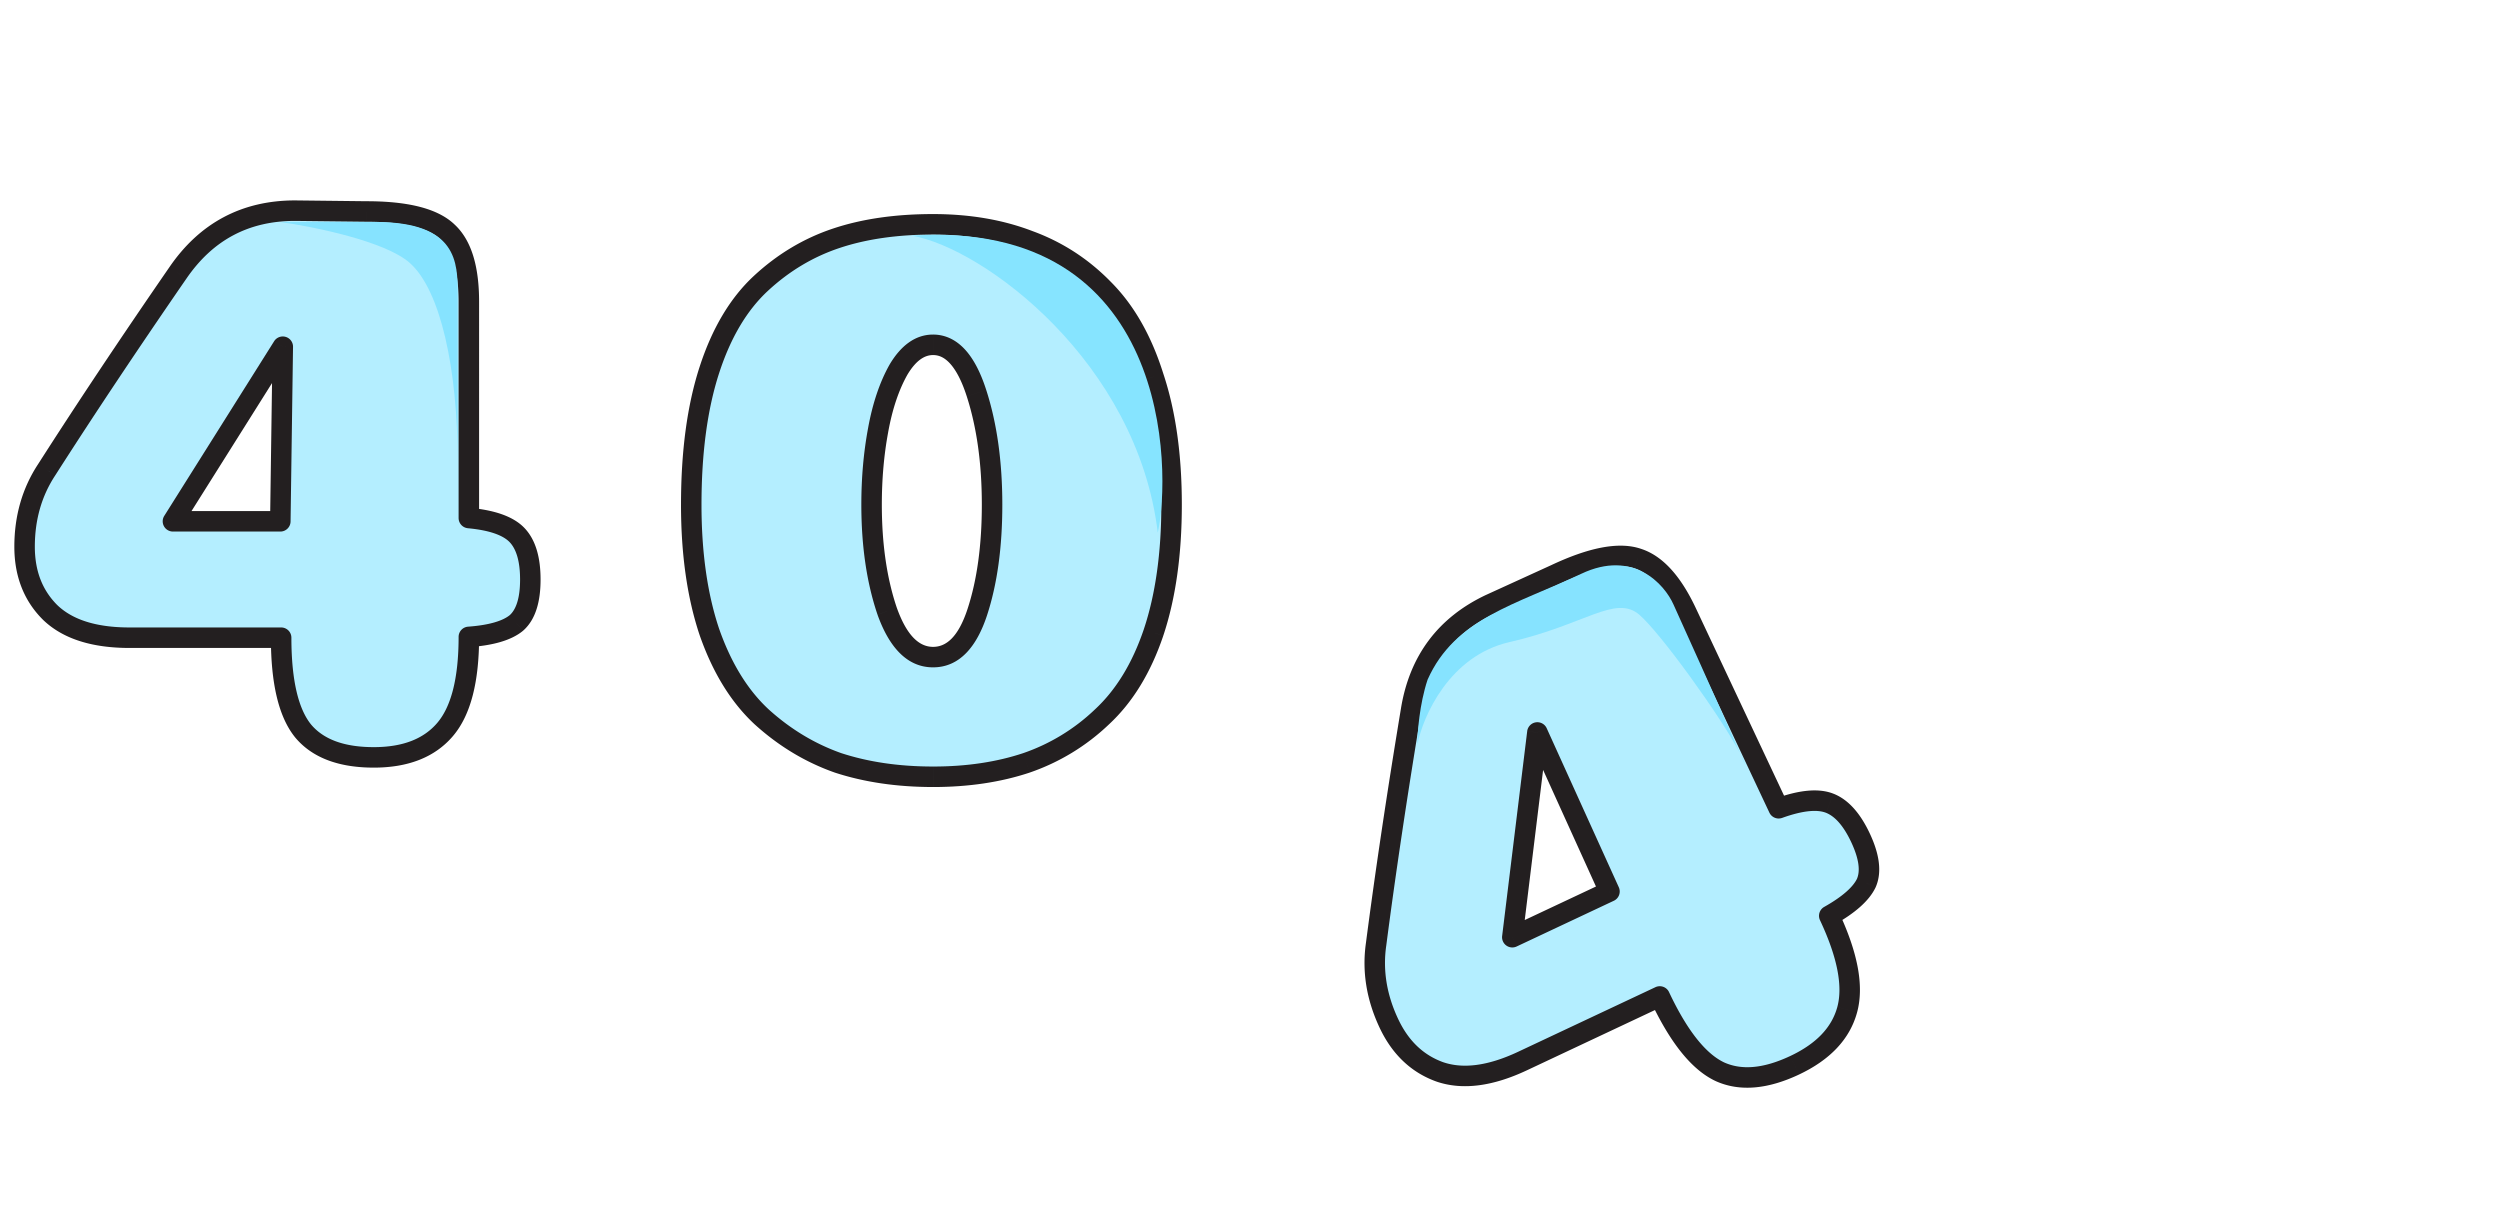 <svg width="366" height="178" viewBox="0 0 366 178" fill="none" xmlns="http://www.w3.org/2000/svg"><path d="M54.72 110.88c-4.72 0-8.16-1.28-10.32-3.84-2.16-2.64-3.24-7.2-3.24-13.68h-22.2c-5.2 0-9.08-1.24-11.64-3.72-2.48-2.48-3.72-5.68-3.72-9.6 0-4.24 1.08-8 3.24-11.28 5.68-8.88 12.08-18.48 19.2-28.8 4.16-6.08 9.88-9.12 17.16-9.12l10.44.12c5.84 0 9.8 1 11.88 3 2.08 1.92 3.12 5.32 3.12 10.2v31.68c3.44.32 5.8 1.16 7.08 2.52 1.28 1.36 1.92 3.52 1.92 6.48 0 3.04-.68 5.16-2.04 6.36-1.36 1.12-3.68 1.8-6.96 2.04 0 6.32-1.16 10.84-3.48 13.56-2.32 2.72-5.8 4.08-10.44 4.08zM41.04 76.32l.36-25.56-16.08 25.56h15.72z" fill="#B4EEFF"/><path d="M44.4 107.04l-1.16.95a.23.23 0 0 0 .014.017l1.146-.967zm-3.24-13.68h1.5a1.5 1.5 0 0 0-1.5-1.5v1.5zM7.32 89.64L6.26 90.7l.016.017L7.32 89.64zm-.48-20.88l1.253.825.01-.017-1.263-.808zm19.2-28.8l1.235.852.003-.005-1.238-.847zm17.16-9.12l.017-1.5H43.2v1.5zm10.44.12l-.017 1.5h.017v-1.5zm11.88 3l-1.04 1.081.023.021 1.017-1.102zm3.12 41.88h-1.5a1.5 1.5 0 0 0 1.361 1.493l.139-1.493zm7.08 2.52l1.092-1.028-1.092 1.028zM75.6 91.2l.954 1.158.038-.033L75.6 91.2zm-6.96 2.04l-.11-1.496a1.5 1.5 0 0 0-1.39 1.496h1.5zm-3.48 13.56l1.141.973-1.141-.973zM41.04 76.32v1.5a1.5 1.5 0 0 0 1.5-1.479l-1.5-.021zm.36-25.56l1.5.021a1.5 1.5 0 0 0-2.77-.82l1.27.799zM25.32 76.32l-1.27-.799a1.5 1.5 0 0 0 1.27 2.299v-1.5zm29.4 33.06c-4.466 0-7.401-1.206-9.174-3.307l-2.292 1.934c2.547 3.019 6.492 4.373 11.466 4.373v-3zm-9.16-3.29c-1.815-2.219-2.9-6.326-2.9-12.73h-3c0 6.556 1.075 11.569 3.58 14.63l2.32-1.9zm-4.4-14.23h-22.2v3h22.2v-3zm-22.2 0c-4.988 0-8.422-1.191-10.596-3.297l-2.088 2.154c2.946 2.854 7.272 4.143 12.684 4.143v-3zM8.38 88.58c-2.164-2.165-3.28-4.967-3.28-8.54h-3c0 4.267 1.364 7.865 4.16 10.66l2.12-2.12zM5.1 80.04c0-3.971 1.007-7.44 2.993-10.455l-2.506-1.65C3.253 71.479 2.1 75.531 2.1 80.04h3zm3.004-10.472c5.669-8.863 12.059-18.448 19.17-28.756l-2.469-1.704C17.677 49.44 11.267 59.055 5.576 67.952l2.528 1.616zm19.174-28.761c3.884-5.677 9.144-8.467 15.922-8.467v-3c-7.782 0-13.962 3.29-18.398 9.773l2.476 1.694zm15.905-8.467l10.44.12.034-3-10.44-.12-.034 3zm10.457.12c5.793 0 9.214 1.018 10.84 2.581l2.08-2.162c-2.534-2.437-7.033-3.419-12.92-3.419v3zm10.863 2.602c1.611 1.488 2.637 4.35 2.637 9.098h3c0-5.013-1.054-8.95-3.603-11.302l-2.034 2.204zm2.637 9.098v31.68h3V44.16h-3zm1.361 33.174c3.35.311 5.237 1.109 6.127 2.054l2.184-2.056c-1.67-1.775-4.503-2.657-8.033-2.986l-.278 2.987zm6.127 2.054c.9.958 1.512 2.66 1.512 5.452h3c0-3.128-.669-5.746-2.328-7.508l-2.184 2.056zm1.512 5.452c0 2.89-.658 4.464-1.532 5.235l1.984 2.25c1.846-1.629 2.548-4.294 2.548-7.485h-3zm-1.494 5.202c-.988.814-2.915 1.468-6.115 1.702l.218 2.992c3.36-.246 6.073-.952 7.805-2.378l-1.908-2.316zM67.14 93.24c0 6.21-1.154 10.28-3.121 12.587l2.282 1.946c2.673-3.133 3.839-8.103 3.839-14.533h-3zm-3.121 12.587c-1.955 2.292-4.958 3.553-9.299 3.553v3c4.94 0 8.896-1.459 11.581-4.607l-2.282-1.946zm-21.48-29.486l.36-25.56-2.999-.042-.36 25.56 3 .042zm-2.409-26.38l-16.08 25.56 2.54 1.598 16.08-25.56-2.54-1.598zM25.32 77.82h15.72v-3H25.32v3z" fill="#231F20"/><path d="M60 38.5c-3.6-3.2-14.167-5.333-19-6h14c12 0 12 6 12 10.5v24.5c0-13.5-2.5-25-7-29z" fill="#86E3FF"/><path d="M136.6 113.72c-5.12 0-9.76-.68-13.92-2.04-4.08-1.44-7.8-3.68-11.16-6.72-3.28-3.04-5.84-7.2-7.68-12.48-1.76-5.28-2.64-11.48-2.64-18.6 0-7.68.88-14.24 2.64-19.68 1.76-5.44 4.28-9.68 7.56-12.72 3.28-3.04 6.96-5.24 11.04-6.6 4.08-1.36 8.8-2.04 14.16-2.04 5.2 0 9.88.8 14.04 2.4 4.16 1.52 7.8 3.88 10.92 7.08 3.2 3.2 5.64 7.48 7.32 12.84 1.76 5.28 2.64 11.52 2.64 18.72 0 7.2-.88 13.44-2.64 18.72-1.76 5.2-4.28 9.32-7.56 12.36-3.2 3.04-6.88 5.28-11.04 6.72-4.08 1.36-8.64 2.04-13.68 2.04zm6.48-24.12c1.44-4.4 2.16-9.64 2.16-15.72 0-6.16-.76-11.6-2.28-16.32-1.52-4.72-3.64-7.08-6.36-7.08-1.92 0-3.6 1.2-5.04 3.6-1.36 2.4-2.36 5.36-3 8.88-.64 3.44-.96 7.08-.96 10.92 0 5.92.76 11.12 2.28 15.6 1.6 4.48 3.84 6.72 6.72 6.72s5.04-2.2 6.48-6.6z" fill="#B4EEFF"/><path d="M122.68 111.68l-.499 1.414.033.012.466-1.426zm-11.16-6.72l-1.02 1.1.014.012 1.006-1.112zm-7.68-12.48l-1.423.474a.144.144 0 0 0 .007.02l1.416-.494zm0-38.28l1.427.462-1.427-.462zm7.56-12.72l-1.02-1.1 1.02 1.1zm39.24-6.24l-.538 1.4a.446.446 0 0 0 .023.009l.515-1.409zm10.92 7.08l-1.074 1.047.013.014 1.061-1.061zm7.32 12.84l-1.431.449a.245.245 0 0 0 .008.025l1.423-.474zm0 37.44l1.421.48.002-.006-1.423-.474zm-7.56 12.36l-1.02-1.1-.013.012 1.033 1.088zm-11.04 6.72l.474 1.423.017-.006-.491-1.417zm-7.2-22.08l-1.426-.467 1.426.467zm-.12-32.04l-1.428.46 1.428-.46zm-11.4-3.48l-1.286-.772-.019.032 1.305.74zm-3 8.88l1.475.274.001-.006-1.476-.268zm1.32 26.52l-1.42.482.007.022 1.413-.504zm6.72 22.74c-4.988 0-9.467-.662-13.454-1.966l-.932 2.852c4.333 1.416 9.134 2.114 14.386 2.114v-3zm-13.421-1.954c-3.884-1.371-7.433-3.505-10.653-6.418l-2.012 2.224c3.5 3.167 7.391 5.513 11.667 7.022l.998-2.828zm-10.639-6.406c-3.061-2.837-5.504-6.768-7.284-11.874l-2.832.988c1.9 5.454 4.577 9.843 8.076 13.086l2.04-2.2zm-7.277-11.854c-1.697-5.091-2.563-11.124-2.563-18.126h-3c0 7.239.894 13.606 2.717 19.074l2.846-.948zM102.7 73.88c0-7.573.869-13.969 2.567-19.218l-2.854-.924c-1.822 5.63-2.713 12.355-2.713 20.142h3zm2.567-19.218c1.703-5.263 4.106-9.258 7.153-12.082l-2.04-2.2c-3.513 3.256-6.15 7.74-7.967 13.358l2.854.924zm7.153-12.082c3.129-2.9 6.625-4.987 10.494-6.277l-.948-2.846c-4.291 1.43-8.155 3.744-11.586 6.923l2.04 2.2zm10.494-6.277c3.895-1.298 8.449-1.963 13.686-1.963v-3c-5.483 0-10.369.695-14.634 2.117l.948 2.846zM136.6 34.34c5.046 0 9.539.776 13.502 2.3l1.076-2.8c-4.357-1.676-9.224-2.5-14.578-2.5v3zm13.525 2.309c3.947 1.442 7.396 3.678 10.361 6.718l2.148-2.094c-3.275-3.36-7.106-5.844-11.479-7.442l-1.03 2.818zm10.374 6.732c2.993 2.992 5.325 7.044 6.95 12.228l2.862-.898c-1.735-5.536-4.283-10.044-7.69-13.452l-2.122 2.122zm6.958 12.253c1.697 5.09 2.563 11.162 2.563 18.246h3c0-7.316-.894-13.724-2.717-19.194l-2.846.948zm2.563 18.246c0 7.084-.866 13.156-2.563 18.246l2.846.948c1.823-5.47 2.717-11.878 2.717-19.194h-3zm-2.561 18.24c-1.698 5.016-4.099 8.904-7.159 11.74l2.04 2.2c3.5-3.244 6.139-7.596 7.961-12.98l-2.842-.96zm-7.172 11.752a28.697 28.697 0 0 1-10.498 6.391l.982 2.834a31.685 31.685 0 0 0 11.582-7.049l-2.066-2.176zm-10.481 6.385c-3.904 1.301-8.3 1.963-13.206 1.963v3c5.174 0 9.898-.698 14.154-2.117l-.948-2.846zm-5.3-20.19c1.502-4.59 2.234-9.995 2.234-16.187h-3c0 5.968-.708 11.043-2.086 15.253l2.852.934zm2.234-16.187c0-6.28-.774-11.88-2.352-16.78l-2.856.92c1.462 4.54 2.208 9.82 2.208 15.86h3zm-2.352-16.78c-.792-2.46-1.784-4.452-3.042-5.852-1.293-1.44-2.888-2.268-4.746-2.268v3c.862 0 1.687.351 2.514 1.272.862.96 1.69 2.508 2.418 4.768l2.856-.92zm-7.788-8.12c-2.666 0-4.751 1.702-6.326 4.328l2.572 1.544c1.305-2.174 2.58-2.872 3.754-2.872v-3zm-6.345 4.36c-1.463 2.583-2.509 5.713-3.171 9.352l2.952.536c.618-3.4 1.572-6.191 2.829-8.409l-2.61-1.479zm-3.17 9.346c-.658 3.538-.985 7.27-.985 11.194h3c0-3.757.313-7.304.935-10.646l-2.95-.548zM126.1 73.88c0 6.044.776 11.413 2.36 16.082l2.84-.964c-1.456-4.291-2.2-9.323-2.2-15.118h-3zm2.367 16.105c1.656 4.635 4.252 7.715 8.133 7.715v-3c-1.879 0-3.763-1.4-5.307-5.725l-2.826 1.01zM136.6 97.7c3.892 0 6.407-3.053 7.906-7.633l-2.852-.934c-1.381 4.22-3.186 5.567-5.054 5.567v3z" fill="#231F20"/><path d="M133.5 34.5c10.5 1.833 33 18.5 36 43.5 2-9 2-46-36-43.5z" fill="#86E4FF"/><path d="M262.718 155.962c-4.271 2.01-7.928 2.316-10.973.919-3.078-1.469-5.997-5.135-8.755-10.999l-20.088 9.451c-4.705 2.214-8.744 2.744-12.116 1.59-3.3-1.188-5.784-3.556-7.453-7.103-1.805-3.837-2.429-7.699-1.871-11.586 1.359-10.453 3.063-21.865 5.112-34.234 1.176-7.272 5.058-12.458 11.645-15.558l9.498-4.336c5.284-2.486 9.293-3.267 12.027-2.343 2.699.852 5.088 3.486 7.165 7.901l13.487 28.666c3.249-1.175 5.742-1.419 7.479-.734 1.738.686 3.236 2.368 4.496 5.046 1.295 2.751 1.582 4.959.862 6.624-.754 1.592-2.563 3.195-5.429 4.809 2.691 5.718 3.565 10.302 2.624 13.751-.941 3.449-3.511 6.161-7.71 8.136zm-27.091-25.447l-10.556-23.282-3.669 29.974 14.225-6.692z" fill="#B4EEFF"/><path d="M251.745 156.881l-.646 1.354a.2.2 0 0 1 .021.01l.625-1.364zm-8.755-10.999l1.357-.638a1.5 1.5 0 0 0-1.996-.719l.639 1.357zm-32.204 11.041l-.508 1.411.022.008.486-1.419zm-9.324-18.689l1.485.213a.918.918 0 0 0 .003-.02l-1.488-.193zM206.574 104l1.48.245.001-.005-1.481-.24zm11.645-15.558l-.623-1.364-.016.007.639 1.358zm9.498-4.336l.623 1.365.015-.007-.638-1.358zm12.027-2.343l-.481 1.421.029.01.452-1.43zm20.652 36.567l-1.357.639a1.5 1.5 0 0 0 1.867.772l-.51-1.411zm7.479-.734l.551-1.395-.551 1.395zm5.358 11.67l1.356.641.021-.046-1.377-.595zm-5.429 4.809l-.736-1.307a1.498 1.498 0 0 0-.621 1.945l1.357-.638zm2.624 13.751l1.447.395-1.447-.395zm-34.801-17.311l.638 1.357a1.5 1.5 0 0 0 .728-1.977l-1.366.62zm-10.556-23.282l1.366-.619a1.5 1.5 0 0 0-2.855.437l1.489.182zm-3.669 29.974l-1.488-.182a1.498 1.498 0 0 0 2.127 1.539l-.639-1.357zm40.678 17.398c-4.042 1.901-7.211 2.059-9.709.913l-1.251 2.727c3.59 1.647 7.736 1.192 12.237-.925l-1.277-2.715zm-9.688.922c-2.588-1.234-5.319-4.489-8.045-10.283l-2.715 1.277c2.792 5.932 5.898 10.01 9.467 11.714l1.293-2.708zm-10.041-11.002l-20.088 9.451 1.278 2.715 20.087-9.452-1.277-2.714zm-20.088 9.451c-4.513 2.124-8.127 2.508-10.991 1.528l-.972 2.838c3.881 1.328 8.344.653 13.241-1.651l-1.278-2.715zm-10.969 1.536c-2.88-1.037-5.083-3.097-6.604-6.331l-2.714 1.278c1.816 3.86 4.582 6.536 8.302 7.875l1.016-2.822zm-6.604-6.331c-1.691-3.593-2.256-7.16-1.743-10.734l-2.969-.426c-.604 4.201.078 8.358 1.998 12.438l2.714-1.278zm-1.74-10.754c1.356-10.433 3.058-21.826 5.104-34.182l-2.959-.49c-2.052 12.383-3.758 23.812-5.12 34.286l2.975.386zm5.105-34.187c1.098-6.791 4.67-11.555 10.803-14.44l-1.278-2.715c-7.041 3.313-11.233 8.922-12.486 16.676l2.961.479zm10.787-14.433l9.498-4.336-1.246-2.73-9.498 4.337 1.246 2.729zm9.513-4.343c5.242-2.466 8.771-3.002 10.908-2.28l.961-2.842c-3.33-1.126-7.819-.1-13.146 2.407l1.277 2.715zm10.937-2.27c2.092.66 4.239 2.814 6.26 7.11l2.714-1.278c-2.134-4.536-4.764-7.65-8.071-8.693l-.903 2.86zm6.26 7.11l13.487 28.665 2.715-1.277-13.488-28.666-2.714 1.277zm15.354 29.437c3.164-1.144 5.211-1.226 6.419-.75l1.101-2.79c-2.267-.895-5.206-.487-8.54.719l1.02 2.821zm6.419-.749c1.223.482 2.501 1.763 3.689 4.289l2.715-1.277c-1.332-2.831-3.052-4.914-5.303-5.803l-1.101 2.791zm3.689 4.289c1.23 2.614 1.305 4.319.842 5.389l2.754 1.191c.977-2.259.477-4.97-.881-7.857l-2.715 1.277zm.863 5.343c-.548 1.158-2.012 2.569-4.809 4.144l1.472 2.614c2.935-1.653 5.089-3.447 6.049-5.475l-2.712-1.283zm-5.43 6.089c2.643 5.619 3.332 9.794 2.534 12.718l2.894.79c1.084-3.973.024-8.967-2.714-14.785l-2.714 1.277zm2.534 12.718c-.793 2.907-2.973 5.326-6.901 7.174l1.277 2.715c4.469-2.103 7.429-5.108 8.518-9.099l-2.894-.79zm-31.988-17.536l-10.556-23.281-2.732 1.239 10.556 23.281 2.732-1.239zm-13.411-22.844l-3.668 29.974 2.977.364 3.669-29.973-2.978-.365zm-1.541 31.513l14.224-6.692-1.277-2.715-14.224 6.693 1.277 2.714z" fill="#231F20"/><path d="M221 94c-8.8 2-12.667 10.833-13.5 15 0-1.667.3-5.9 1.5-9.5 4-9 13-11 22.5-15.5 7.6-3.6 12.167 1.5 13.5 4.5 1.568 3.45 5.584 12.356 9.718 21.726.389.74.66 1.347.782 1.774l-.782-1.774C251.925 104.901 243.073 92.634 240 90c-3.5-3-8 1.5-19 4z" fill="#86E3FF"/></svg>
